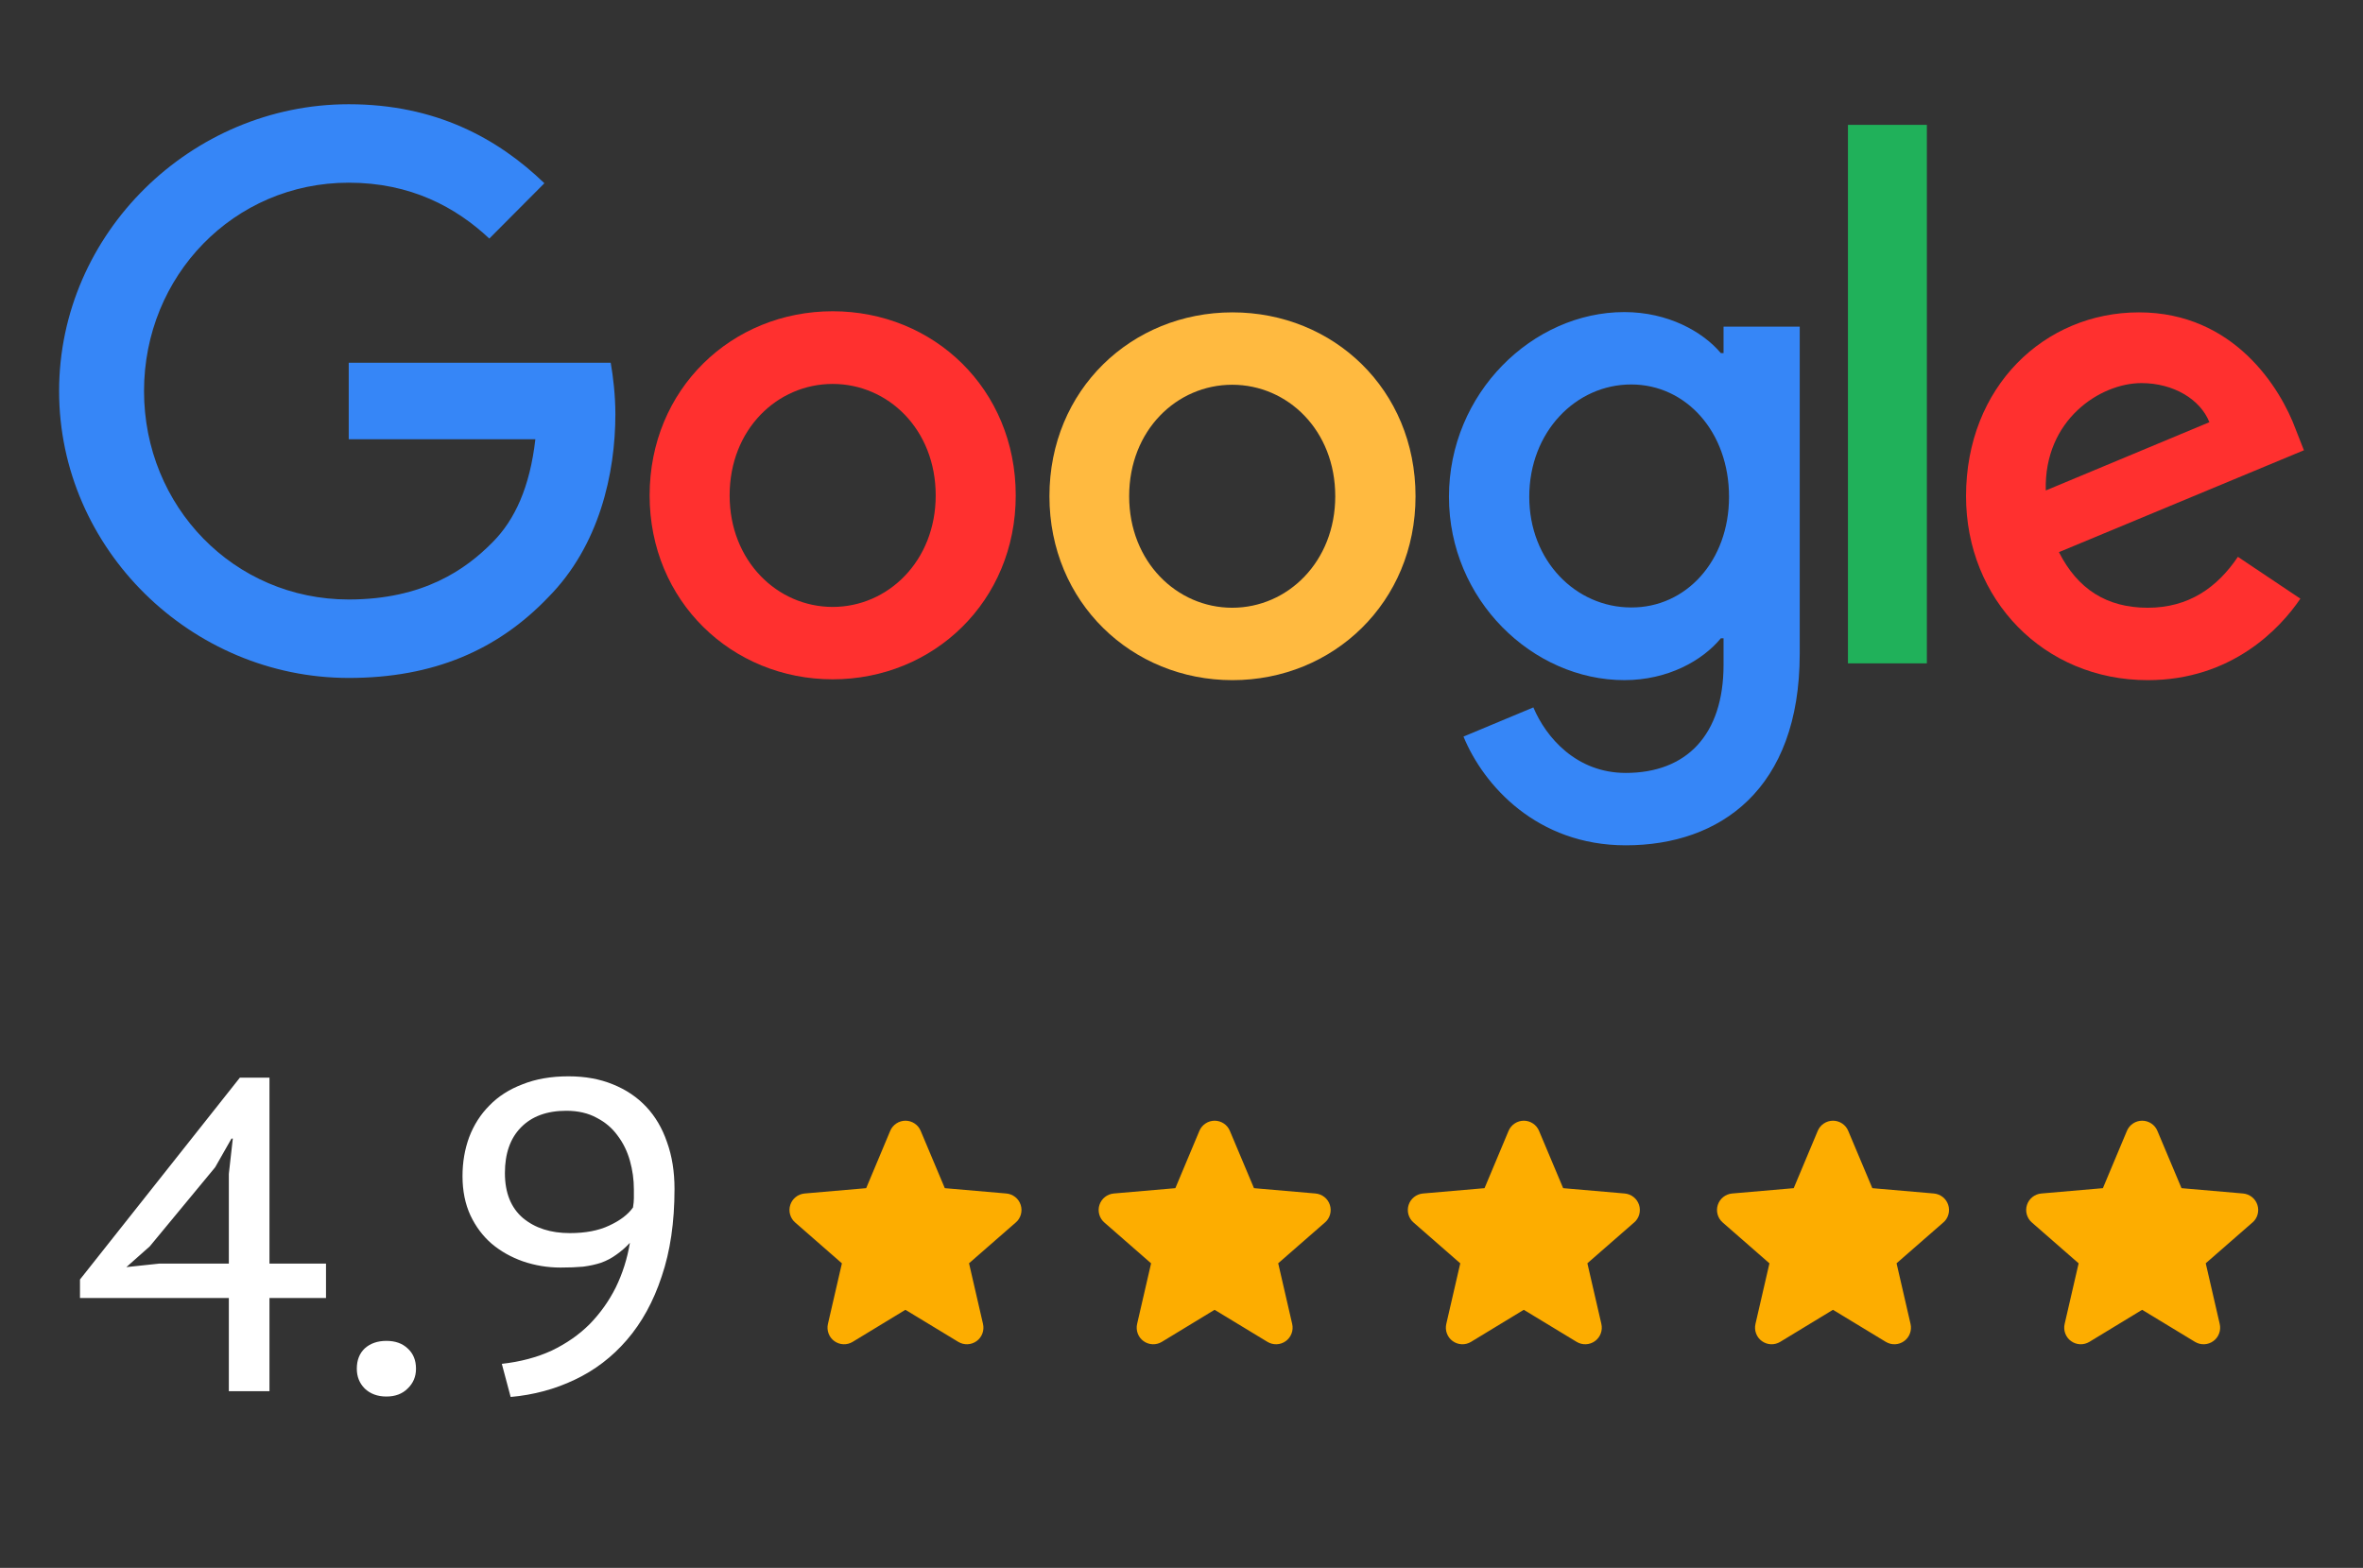 <svg width="107" height="71" viewBox="0 0 107 71" fill="none" xmlns="http://www.w3.org/2000/svg">
<rect x="0" y="0" width="107" height="71" fill="#333333" stroke="none"/>
<path d="M101.335 25.215L104.164 27.11C103.245 28.468 101.049 30.8 97.252 30.8C92.537 30.8 89.025 27.135 89.025 22.472C89.025 17.511 92.574 14.145 96.855 14.145C101.161 14.145 103.27 17.585 103.953 19.443L104.325 20.39L93.232 25.003C94.076 26.673 95.391 27.521 97.252 27.521C99.114 27.521 100.404 26.599 101.335 25.215ZM92.636 22.21L100.044 19.119C99.635 18.084 98.419 17.348 96.967 17.348C95.118 17.348 92.549 18.994 92.636 22.21Z" fill="#FF302F"/>
<path d="M83.678 5.654H87.251V30.039H83.678V5.654Z" fill="#20B15A"/>
<path d="M78.045 14.793H81.494V29.603C81.494 35.749 77.883 38.279 73.615 38.279C69.594 38.279 67.175 35.562 66.269 33.355L69.433 32.034C70.004 33.392 71.381 35.001 73.615 35.001C76.357 35.001 78.045 33.293 78.045 30.101V28.905H77.921C77.102 29.902 75.538 30.799 73.553 30.799C69.408 30.799 65.611 27.172 65.611 22.497C65.611 17.797 69.408 14.132 73.553 14.132C75.526 14.132 77.102 15.017 77.921 15.989H78.045V14.793ZM78.293 22.497C78.293 19.555 76.345 17.41 73.863 17.41C71.356 17.41 69.247 19.555 69.247 22.497C69.247 25.401 71.356 27.508 73.863 27.508C76.345 27.521 78.293 25.401 78.293 22.497Z" fill="#3686F7"/>
<path d="M45.994 22.435C45.994 27.234 42.271 30.762 37.705 30.762C33.139 30.762 29.416 27.222 29.416 22.435C29.416 17.61 33.139 14.095 37.705 14.095C42.271 14.095 45.994 17.61 45.994 22.435ZM42.37 22.435C42.37 19.443 40.211 17.386 37.705 17.386C35.198 17.386 33.039 19.443 33.039 22.435C33.039 25.402 35.198 27.484 37.705 27.484C40.211 27.484 42.37 25.402 42.37 22.435Z" fill="#FF302F"/>
<path d="M64.097 22.472C64.097 27.272 60.375 30.8 55.808 30.8C51.242 30.8 47.52 27.272 47.52 22.472C47.52 17.648 51.242 14.145 55.808 14.145C60.375 14.145 64.097 17.635 64.097 22.472ZM60.462 22.472C60.462 19.48 58.303 17.423 55.796 17.423C53.289 17.423 51.13 19.48 51.13 22.472C51.13 25.439 53.289 27.521 55.796 27.521C58.315 27.521 60.462 25.427 60.462 22.472Z" fill="#FFBA40"/>
<path d="M15.791 27.147C10.592 27.147 6.522 22.933 6.522 17.71C6.522 12.486 10.592 8.273 15.791 8.273C18.596 8.273 20.643 9.382 22.157 10.803L24.651 8.298C22.542 6.266 19.725 4.72 15.791 4.72C8.669 4.72 2.676 10.554 2.676 17.71C2.676 24.866 8.669 30.7 15.791 30.7C19.638 30.7 22.542 29.428 24.812 27.06C27.145 24.716 27.865 21.425 27.865 18.757C27.865 17.922 27.766 17.061 27.654 16.426H15.791V19.891H24.242C23.994 22.061 23.311 23.544 22.306 24.554C21.09 25.788 19.167 27.147 15.791 27.147Z" fill="#3686F7"/>
<path d="M14.762 58.78H12.202V63H10.362V58.78H3.622V57.94L10.862 48.8H12.202V57.22H14.762V58.78ZM10.362 53.16L10.542 51.56H10.482L9.742 52.86L6.782 56.44L5.722 57.38L7.222 57.22H10.362V53.16ZM16.157 61.98C16.157 61.593 16.277 61.287 16.517 61.06C16.77 60.833 17.097 60.72 17.497 60.72C17.897 60.72 18.217 60.833 18.457 61.06C18.71 61.287 18.837 61.593 18.837 61.98C18.837 62.34 18.71 62.64 18.457 62.88C18.217 63.12 17.897 63.24 17.497 63.24C17.097 63.24 16.77 63.12 16.517 62.88C16.277 62.64 16.157 62.34 16.157 61.98ZM20.943 53.26C20.943 52.633 21.043 52.047 21.243 51.5C21.456 50.94 21.763 50.46 22.163 50.06C22.563 49.647 23.063 49.327 23.663 49.1C24.263 48.86 24.956 48.74 25.743 48.74C26.489 48.74 27.156 48.86 27.743 49.1C28.343 49.34 28.849 49.68 29.263 50.12C29.676 50.56 29.989 51.093 30.203 51.72C30.43 52.347 30.543 53.053 30.543 53.84C30.543 55.347 30.349 56.667 29.963 57.8C29.59 58.933 29.063 59.893 28.383 60.68C27.716 61.453 26.93 62.053 26.023 62.48C25.13 62.907 24.163 63.167 23.123 63.26L22.723 61.76C23.563 61.667 24.316 61.467 24.983 61.16C25.649 60.84 26.223 60.44 26.703 59.96C27.183 59.467 27.576 58.913 27.883 58.3C28.189 57.673 28.403 57 28.523 56.28C28.323 56.493 28.116 56.673 27.903 56.82C27.703 56.967 27.476 57.087 27.223 57.18C26.983 57.26 26.709 57.32 26.403 57.36C26.11 57.387 25.77 57.4 25.383 57.4C24.796 57.4 24.23 57.307 23.683 57.12C23.149 56.933 22.676 56.667 22.263 56.32C21.863 55.973 21.543 55.547 21.303 55.04C21.063 54.52 20.943 53.927 20.943 53.26ZM22.863 53.12C22.863 54.013 23.136 54.693 23.683 55.16C24.23 55.613 24.936 55.84 25.803 55.84C26.509 55.84 27.103 55.727 27.583 55.5C28.076 55.273 28.436 55 28.663 54.68C28.689 54.52 28.703 54.38 28.703 54.26C28.703 54.14 28.703 54.007 28.703 53.86C28.703 53.42 28.643 52.987 28.523 52.56C28.403 52.133 28.216 51.753 27.963 51.42C27.723 51.087 27.41 50.82 27.023 50.62C26.636 50.407 26.176 50.3 25.643 50.3C24.763 50.3 24.076 50.553 23.583 51.06C23.103 51.553 22.863 52.24 22.863 53.12Z" fill="white"/>
<path d="M45.993 55.361L43.879 57.206L44.512 59.953C44.545 60.097 44.536 60.247 44.484 60.385C44.433 60.524 44.342 60.644 44.223 60.73C44.103 60.817 43.961 60.867 43.814 60.873C43.666 60.88 43.521 60.842 43.394 60.766L40.998 59.313L38.608 60.766C38.482 60.842 38.336 60.88 38.188 60.873C38.041 60.867 37.899 60.817 37.78 60.73C37.66 60.644 37.569 60.524 37.518 60.385C37.467 60.247 37.457 60.097 37.49 59.953L38.123 57.209L36.008 55.361C35.896 55.265 35.816 55.138 35.776 54.995C35.736 54.853 35.739 54.702 35.785 54.562C35.83 54.422 35.916 54.298 36.032 54.206C36.148 54.114 36.288 54.059 36.435 54.046L39.222 53.805L40.31 51.21C40.367 51.074 40.463 50.957 40.586 50.876C40.709 50.794 40.853 50.75 41 50.75C41.148 50.75 41.292 50.794 41.415 50.876C41.538 50.957 41.634 51.074 41.69 51.21L42.782 53.805L45.568 54.046C45.715 54.059 45.855 54.114 45.971 54.206C46.087 54.298 46.173 54.422 46.218 54.562C46.264 54.702 46.267 54.853 46.227 54.995C46.188 55.138 46.107 55.265 45.995 55.361H45.993Z" fill="#FDAD00"/>
<path d="M59.993 55.361L57.879 57.206L58.512 59.953C58.545 60.097 58.536 60.247 58.484 60.385C58.433 60.524 58.342 60.644 58.223 60.73C58.103 60.817 57.961 60.867 57.814 60.873C57.666 60.88 57.521 60.842 57.394 60.766L54.998 59.313L52.608 60.766C52.482 60.842 52.336 60.88 52.188 60.873C52.041 60.867 51.899 60.817 51.78 60.73C51.66 60.644 51.569 60.524 51.518 60.385C51.467 60.247 51.457 60.097 51.49 59.953L52.123 57.209L50.008 55.361C49.896 55.265 49.816 55.138 49.776 54.995C49.736 54.853 49.739 54.702 49.785 54.562C49.83 54.422 49.916 54.298 50.032 54.206C50.148 54.114 50.288 54.059 50.435 54.046L53.222 53.805L54.31 51.21C54.367 51.074 54.463 50.957 54.586 50.876C54.709 50.794 54.853 50.75 55 50.75C55.148 50.75 55.292 50.794 55.415 50.876C55.538 50.957 55.634 51.074 55.69 51.21L56.782 53.805L59.568 54.046C59.715 54.059 59.855 54.114 59.971 54.206C60.087 54.298 60.173 54.422 60.218 54.562C60.264 54.702 60.267 54.853 60.227 54.995C60.188 55.138 60.107 55.265 59.995 55.361H59.993Z" fill="#FDAD00"/>
<path d="M73.993 55.361L71.879 57.206L72.512 59.953C72.545 60.097 72.536 60.247 72.484 60.385C72.433 60.524 72.342 60.644 72.223 60.73C72.103 60.817 71.961 60.867 71.814 60.873C71.666 60.88 71.521 60.842 71.394 60.766L68.999 59.313L66.608 60.766C66.482 60.842 66.336 60.88 66.188 60.873C66.041 60.867 65.899 60.817 65.78 60.73C65.66 60.644 65.569 60.524 65.518 60.385C65.466 60.247 65.457 60.097 65.49 59.953L66.123 57.209L64.008 55.361C63.896 55.265 63.816 55.138 63.776 54.995C63.736 54.853 63.739 54.702 63.785 54.562C63.83 54.422 63.916 54.298 64.032 54.206C64.148 54.114 64.288 54.059 64.435 54.046L67.222 53.805L68.31 51.21C68.367 51.074 68.463 50.957 68.586 50.876C68.709 50.794 68.853 50.75 69 50.75C69.148 50.75 69.292 50.794 69.415 50.876C69.538 50.957 69.634 51.074 69.69 51.21L70.782 53.805L73.568 54.046C73.715 54.059 73.855 54.114 73.971 54.206C74.087 54.298 74.173 54.422 74.218 54.562C74.264 54.702 74.267 54.853 74.227 54.995C74.188 55.138 74.107 55.265 73.995 55.361H73.993Z" fill="#FDAD00"/>
<path d="M87.993 55.361L85.879 57.206L86.512 59.953C86.545 60.097 86.536 60.247 86.484 60.385C86.433 60.524 86.342 60.644 86.223 60.73C86.103 60.817 85.961 60.867 85.814 60.873C85.666 60.88 85.521 60.842 85.394 60.766L82.999 59.313L80.608 60.766C80.482 60.842 80.336 60.88 80.188 60.873C80.041 60.867 79.899 60.817 79.78 60.73C79.66 60.644 79.569 60.524 79.518 60.385C79.466 60.247 79.457 60.097 79.49 59.953L80.123 57.209L78.008 55.361C77.896 55.265 77.816 55.138 77.776 54.995C77.736 54.853 77.739 54.702 77.785 54.562C77.83 54.422 77.916 54.298 78.032 54.206C78.148 54.114 78.288 54.059 78.435 54.046L81.222 53.805L82.31 51.21C82.367 51.074 82.463 50.957 82.586 50.876C82.709 50.794 82.853 50.75 83 50.75C83.148 50.75 83.292 50.794 83.415 50.876C83.538 50.957 83.634 51.074 83.69 51.21L84.782 53.805L87.568 54.046C87.715 54.059 87.855 54.114 87.971 54.206C88.087 54.298 88.173 54.422 88.218 54.562C88.264 54.702 88.267 54.853 88.227 54.995C88.188 55.138 88.107 55.265 87.995 55.361H87.993Z" fill="#FDAD00"/>
<path d="M101.993 55.361L99.879 57.206L100.512 59.953C100.545 60.097 100.536 60.247 100.484 60.385C100.433 60.524 100.342 60.644 100.223 60.73C100.103 60.817 99.961 60.867 99.814 60.873C99.666 60.88 99.521 60.842 99.394 60.766L96.999 59.313L94.608 60.766C94.482 60.842 94.336 60.88 94.188 60.873C94.041 60.867 93.899 60.817 93.78 60.73C93.66 60.644 93.569 60.524 93.518 60.385C93.466 60.247 93.457 60.097 93.49 59.953L94.123 57.209L92.008 55.361C91.896 55.265 91.816 55.138 91.776 54.995C91.736 54.853 91.739 54.702 91.785 54.562C91.83 54.422 91.916 54.298 92.032 54.206C92.148 54.114 92.288 54.059 92.435 54.046L95.222 53.805L96.31 51.21C96.367 51.074 96.463 50.957 96.586 50.876C96.709 50.794 96.853 50.75 97 50.75C97.148 50.75 97.292 50.794 97.415 50.876C97.538 50.957 97.634 51.074 97.69 51.21L98.782 53.805L101.568 54.046C101.715 54.059 101.855 54.114 101.971 54.206C102.087 54.298 102.173 54.422 102.218 54.562C102.264 54.702 102.267 54.853 102.227 54.995C102.188 55.138 102.107 55.265 101.995 55.361H101.993Z" fill="#FDAD00"/>
</svg>
